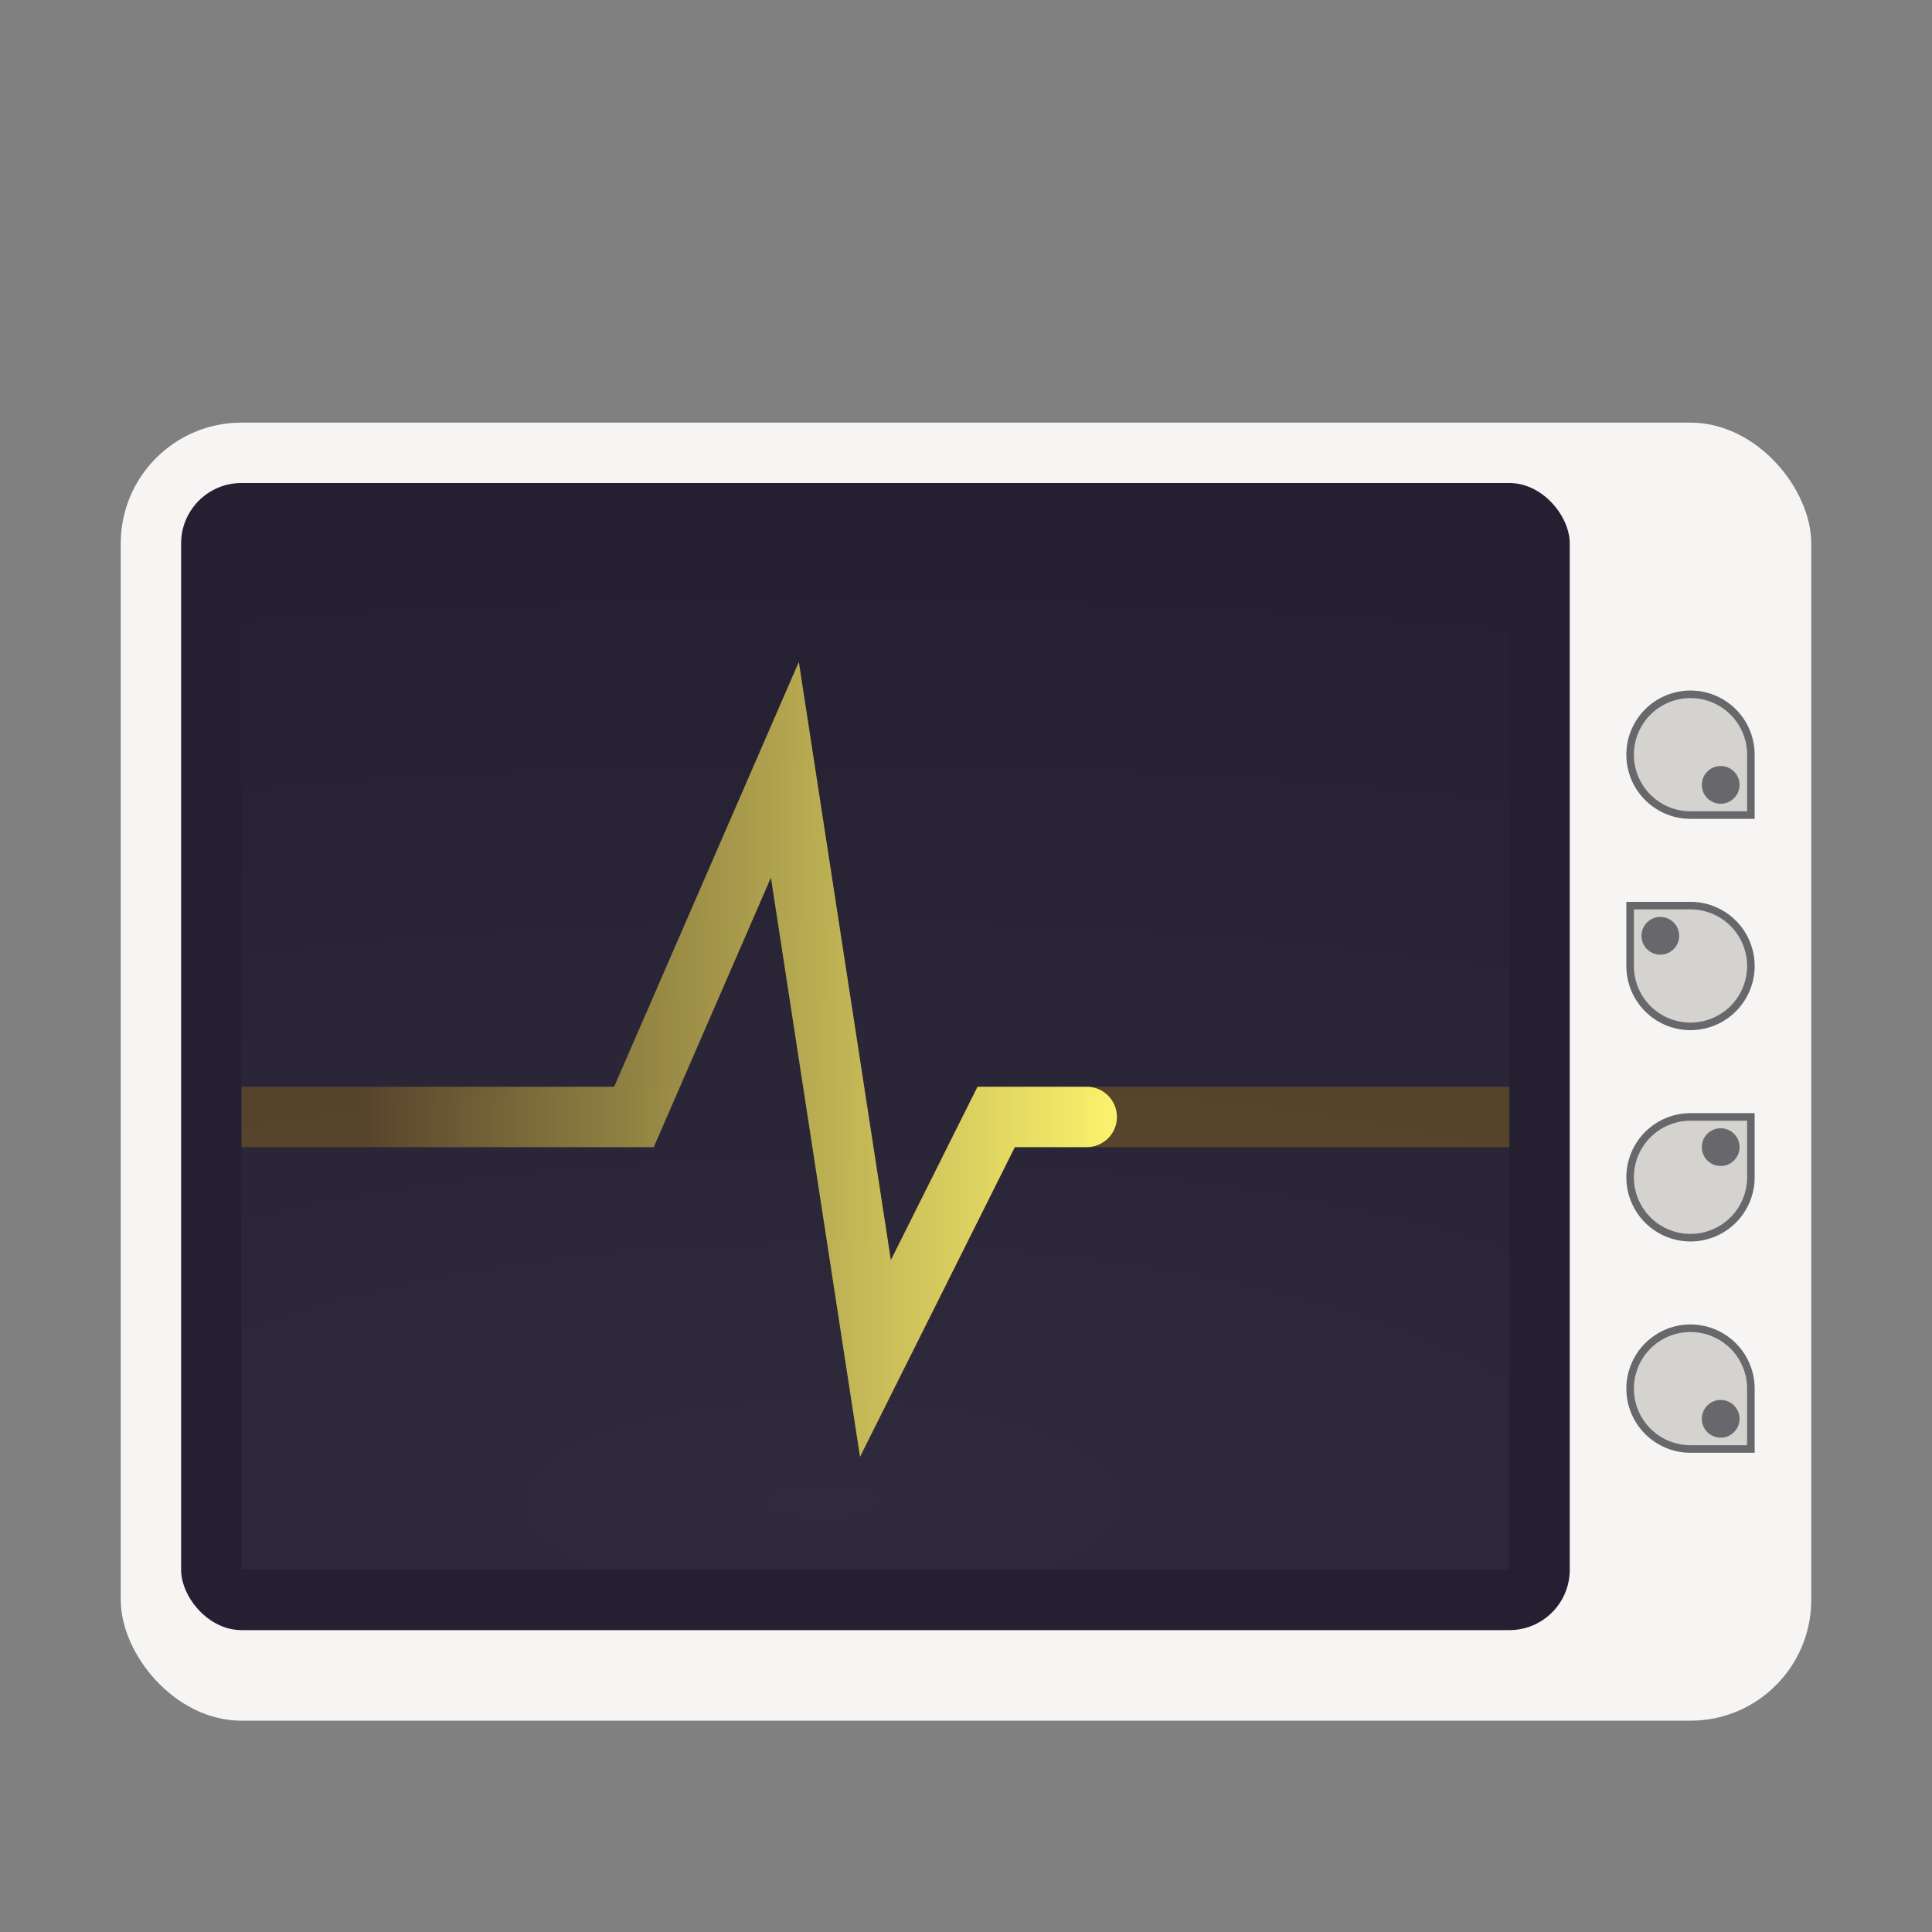 <?xml version="1.0" encoding="UTF-8" standalone="no"?>
<svg
   xmlns:dc="http://purl.org/dc/elements/1.1/"
   xmlns:cc="http://creativecommons.org/ns#"
   xmlns:rdf="http://www.w3.org/1999/02/22-rdf-syntax-ns#"
   xmlns:svg="http://www.w3.org/2000/svg"
   xmlns="http://www.w3.org/2000/svg"
   xmlns:xlink="http://www.w3.org/1999/xlink"
   xmlns:sodipodi="http://sodipodi.sourceforge.net/DTD/sodipodi-0.dtd"
   xmlns:inkscape="http://www.inkscape.org/namespaces/inkscape"
   width="128"
   height="128"
   id="svg11300"
   version="1.0"
   style="display:inline;enable-background:new"
   viewBox="0 0 128 128"
   sodipodi:docname="org.gnome.SystemMonitor.svg"
   inkscape:version="0.92.4 (unknown)">
  <rect x="0" y="0" width="128" height="128" fill="#808080" stroke="none"/>
  <sodipodi:namedview
     pagecolor="#ffffff"
     bordercolor="#666666"
     borderopacity="1"
     objecttolerance="10"
     gridtolerance="10"
     guidetolerance="10"
     inkscape:pageopacity="0"
     inkscape:pageshadow="2"
     inkscape:window-width="1854"
     inkscape:window-height="1010"
     id="namedview44"
     showgrid="false"
     inkscape:zoom="5.6568542"
     inkscape:cx="70.189071"
     inkscape:cy="38.951992"
     inkscape:window-x="66"
     inkscape:window-y="33"
     inkscape:window-maximized="1"
     inkscape:current-layer="g859" />
  <title
     id="title4162">Adwaita Icon Template</title>
  <defs
     id="defs3">
    <linearGradient
       id="linearGradient1076">
      <stop
         style="stop-color:#d5d3cf;stop-opacity:1"
         offset="0"
         id="stop1064" />
      <stop
         id="stop1066"
         offset="0.036"
         style="stop-color:#e4e1de;stop-opacity:1" />
      <stop
         style="stop-color:#d5d3cf;stop-opacity:1"
         offset="0.071"
         id="stop1068" />
      <stop
         id="stop1070"
         offset="0.929"
         style="stop-color:#d5d3cf;stop-opacity:1" />
      <stop
         style="stop-color:#e4e1de;stop-opacity:1"
         offset="0.964"
         id="stop1072" />
      <stop
         style="stop-color:#d5d3cf;stop-opacity:1"
         offset="1"
         id="stop1074" />
    </linearGradient>
    <linearGradient
       xlink:href="#linearGradient1076"
       id="linearGradient1444-2-3-2"
       gradientUnits="userSpaceOnUse"
       gradientTransform="matrix(0.25,0,0,0.25,-22,109.009)"
       x1="120"
       y1="619.964"
       x2="568"
       y2="619.964" />
    <linearGradient
       xlink:href="#linearGradient985"
       id="linearGradient1106-8"
       x1="335.868"
       y1="33.559"
       x2="112.132"
       y2="33.559"
       gradientUnits="userSpaceOnUse"
       gradientTransform="matrix(0.25,0,0,0.25,-12,225)" />
    <linearGradient
       id="linearGradient985">
      <stop
         id="stop981"
         offset="0"
         style="stop-color:#f9f06b;stop-opacity:1" />
      <stop
         id="stop983"
         offset="1"
         style="stop-color:#f9f06b;stop-opacity:0" />
    </linearGradient>
    <radialGradient
       xlink:href="#linearGradient1020"
       id="radialGradient1030"
       cx="64.846"
       cy="194.19"
       fx="64.846"
       fy="194.19"
       r="44"
       gradientTransform="matrix(-4.727,1.1058296e-6,-3.0301491e-7,-1.227,250.545,-21.675)"
       gradientUnits="userSpaceOnUse" />
    <linearGradient
       id="linearGradient1020">
      <stop
         style="stop-color:#ffffff;stop-opacity:1;"
         offset="0"
         id="stop1016" />
      <stop
         style="stop-color:#ffffff;stop-opacity:0.094"
         offset="1"
         id="stop1018" />
    </linearGradient>
    <linearGradient
       y2="619.964"
       x2="568"
       y1="619.964"
       x1="120"
       gradientTransform="matrix(0.25,0,0,0.25,-22,-50.991)"
       gradientUnits="userSpaceOnUse"
       id="linearGradient1444-2-3-3"
       xlink:href="#linearGradient1076" />
    <radialGradient
       gradientUnits="userSpaceOnUse"
       gradientTransform="matrix(-4.136,1.2532736e-6,-2.6513804e-7,-1.391,319.227,170.635)"
       r="44"
       fy="194.19"
       fx="64"
       cy="194.19"
       cx="64"
       id="radialGradient1030-8"
       xlink:href="#linearGradient1020" />
    <linearGradient
       gradientTransform="matrix(0.25,0,0,0.25,-2,61)"
       gradientUnits="userSpaceOnUse"
       y2="33.559"
       x2="104"
       y1="33.559"
       x1="301"
       id="linearGradient1106-2"
       xlink:href="#linearGradient985" />
  </defs>
  <rect
     style="display:inline;opacity:1;vector-effect:none;fill:#f6f5f4;fill-opacity:1;stroke:none;stroke-width:0.011px;stroke-linecap:butt;stroke-linejoin:miter;stroke-miterlimit:4;stroke-dasharray:none;stroke-dashoffset:0;stroke-opacity:1;marker:none;marker-start:none;marker-mid:none;marker-end:none;paint-order:normal;enable-background:new"
     id="rect929-36-9-9"
     width="112"
     height="86"
     x="8"
     y="28"
     rx="8"
     ry="8" />
  <rect
     rx="4"
     style="display:inline;opacity:1;vector-effect:none;fill:#241f31;fill-opacity:1;stroke:none;stroke-width:0.011px;stroke-linecap:butt;stroke-linejoin:miter;stroke-miterlimit:4;stroke-dasharray:none;stroke-dashoffset:0;stroke-opacity:1;marker:none;marker-start:none;marker-mid:none;marker-end:none;paint-order:normal;enable-background:new"
     id="rect946-0-7-4"
     width="92"
     height="76"
     x="12"
     y="32"
     ry="4" />
  <rect
     y="-104"
     x="16"
     height="68"
     width="84"
     id="rect968-2"
     style="display:inline;opacity:0.05;vector-effect:none;fill:url(#radialGradient1030-8);fill-opacity:1;stroke:none;stroke-width:0.011px;stroke-linecap:butt;stroke-linejoin:miter;stroke-miterlimit:4;stroke-dasharray:none;stroke-dashoffset:0;stroke-opacity:1;marker:none;marker-start:none;marker-mid:none;marker-end:none;paint-order:normal;enable-background:new"
     transform="scale(1,-1)" />
  <path
     id="path1092-6-1-3-7-5-5"
     style="display:inline;opacity:0.236;fill:none;stroke:#e5a50a;stroke-width:4;stroke-linecap:butt;stroke-linejoin:miter;stroke-miterlimit:10;stroke-dasharray:none;stroke-opacity:1;enable-background:new"
     d="m 16,74 h 26 l 10,-23 6,39 8,-16 h 34" />
  <path
     id="path1092-6-1-3-7-5-1-0"
     style="display:inline;opacity:1;fill:none;stroke:url(#linearGradient1106-2);stroke-width:4;stroke-linecap:round;stroke-linejoin:miter;stroke-miterlimit:10;stroke-dasharray:none;stroke-opacity:1;enable-background:new"
     d="m 16,74 h 26 l 10,-23 6,39 8,-16 h 6" />
  <g
     transform="translate(0,-170)"
     id="g1063"
     style="stroke:#68676b;stroke-opacity:1;stroke-width:0.5;stroke-miterlimit:4;stroke-dasharray:none">
    <g
       id="g859"
       transform="translate(0,1.616)"
       style="stroke:#68676b;stroke-opacity:1;stroke-width:0.5;stroke-miterlimit:4;stroke-dasharray:none">
      <path
         inkscape:connector-curvature="0"
         style="display:inline;opacity:1;vector-effect:none;fill:#d5d3cf;fill-opacity:1;stroke:#68676b;stroke-width:0.5;stroke-linecap:round;stroke-linejoin:miter;stroke-miterlimit:4;stroke-dasharray:none;stroke-dashoffset:0;stroke-opacity:1;marker:none;marker-start:none;marker-mid:none;marker-end:none;paint-order:normal;enable-background:new"
         d="m 116,264.384 v -4 a 4,4 0 0 0 -4,-4 4,4 0 0 0 -4,4 4,4 0 0 0 4,4 z"
         id="path1076" />
      <ellipse
         transform="scale(-1,1)"
         style="display:inline;opacity:1;vector-effect:none;fill:#68676b;fill-opacity:1;stroke:#68676b;stroke-width:0.5;stroke-linecap:round;stroke-linejoin:miter;stroke-miterlimit:4;stroke-dasharray:none;stroke-dashoffset:0;stroke-opacity:1;marker:none;marker-start:none;marker-mid:none;marker-end:none;paint-order:normal;enable-background:new"
         id="ellipse1078"
         cx="-114"
         cy="262.384"
         rx="1"
         ry="1" />
      <path
         inkscape:connector-curvature="0"
         id="path1080"
         d="m 116,242.384 v 4 a 4,4 0 0 1 -4,4 4,4 0 0 1 -4,-4 4,4 0 0 1 4,-4 z"
         style="display:inline;opacity:1;vector-effect:none;fill:#d5d3cf;fill-opacity:1;stroke:#68676b;stroke-width:0.5;stroke-linecap:round;stroke-linejoin:miter;stroke-miterlimit:4;stroke-dasharray:none;stroke-dashoffset:0;stroke-opacity:1;marker:none;marker-start:none;marker-mid:none;marker-end:none;paint-order:normal;enable-background:new" />
      <ellipse
         ry="1"
         rx="1"
         cy="-244.384"
         cx="-114"
         id="ellipse1082"
         style="display:inline;opacity:1;vector-effect:none;fill:#68676b;fill-opacity:1;stroke:#68676b;stroke-width:0.5;stroke-linecap:round;stroke-linejoin:miter;stroke-miterlimit:4;stroke-dasharray:none;stroke-dashoffset:0;stroke-opacity:1;marker:none;marker-start:none;marker-mid:none;marker-end:none;paint-order:normal;enable-background:new"
         transform="scale(-1)" />
      <path
         inkscape:connector-curvature="0"
         style="display:inline;opacity:1;vector-effect:none;fill:#d5d3cf;fill-opacity:1;stroke:#68676b;stroke-width:0.5;stroke-linecap:round;stroke-linejoin:miter;stroke-miterlimit:4;stroke-dasharray:none;stroke-dashoffset:0;stroke-opacity:1;marker:none;marker-start:none;marker-mid:none;marker-end:none;paint-order:normal;enable-background:new"
         d="m 108,228.384 v 4 a 4,4 0 0 0 4,4 4,4 0 0 0 4,-4 4,4 0 0 0 -4,-4 z"
         id="path1086" />
      <ellipse
         transform="scale(1,-1)"
         style="display:inline;opacity:1;vector-effect:none;fill:#68676b;fill-opacity:1;stroke:#68676b;stroke-width:0.5;stroke-linecap:round;stroke-linejoin:miter;stroke-miterlimit:4;stroke-dasharray:none;stroke-dashoffset:0;stroke-opacity:1;marker:none;marker-start:none;marker-mid:none;marker-end:none;paint-order:normal;enable-background:new"
         id="ellipse1088"
         cx="110"
         cy="-230.384"
         rx="1"
         ry="1" />
      <path
         inkscape:connector-curvature="0"
         id="path1092"
         d="m 116,222.384 v -4 a 4,4 0 0 0 -4,-4 4,4 0 0 0 -4,4 4,4 0 0 0 4,4 z"
         style="display:inline;opacity:1;vector-effect:none;fill:#d5d3cf;fill-opacity:1;stroke:#68676b;stroke-width:0.5;stroke-linecap:round;stroke-linejoin:miter;stroke-miterlimit:4;stroke-dasharray:none;stroke-dashoffset:0;stroke-opacity:1;marker:none;marker-start:none;marker-mid:none;marker-end:none;paint-order:normal;enable-background:new" />
      <ellipse
         ry="1"
         rx="1"
         cy="220.384"
         cx="-114"
         id="ellipse1094"
         style="display:inline;opacity:1;vector-effect:none;fill:#68676b;fill-opacity:1;stroke:#68676b;stroke-width:0.5;stroke-linecap:round;stroke-linejoin:miter;stroke-miterlimit:4;stroke-dasharray:none;stroke-dashoffset:0;stroke-opacity:1;marker:none;marker-start:none;marker-mid:none;marker-end:none;paint-order:normal;enable-background:new"
         transform="scale(-1,1)" />
    </g>
  </g>
</svg>
